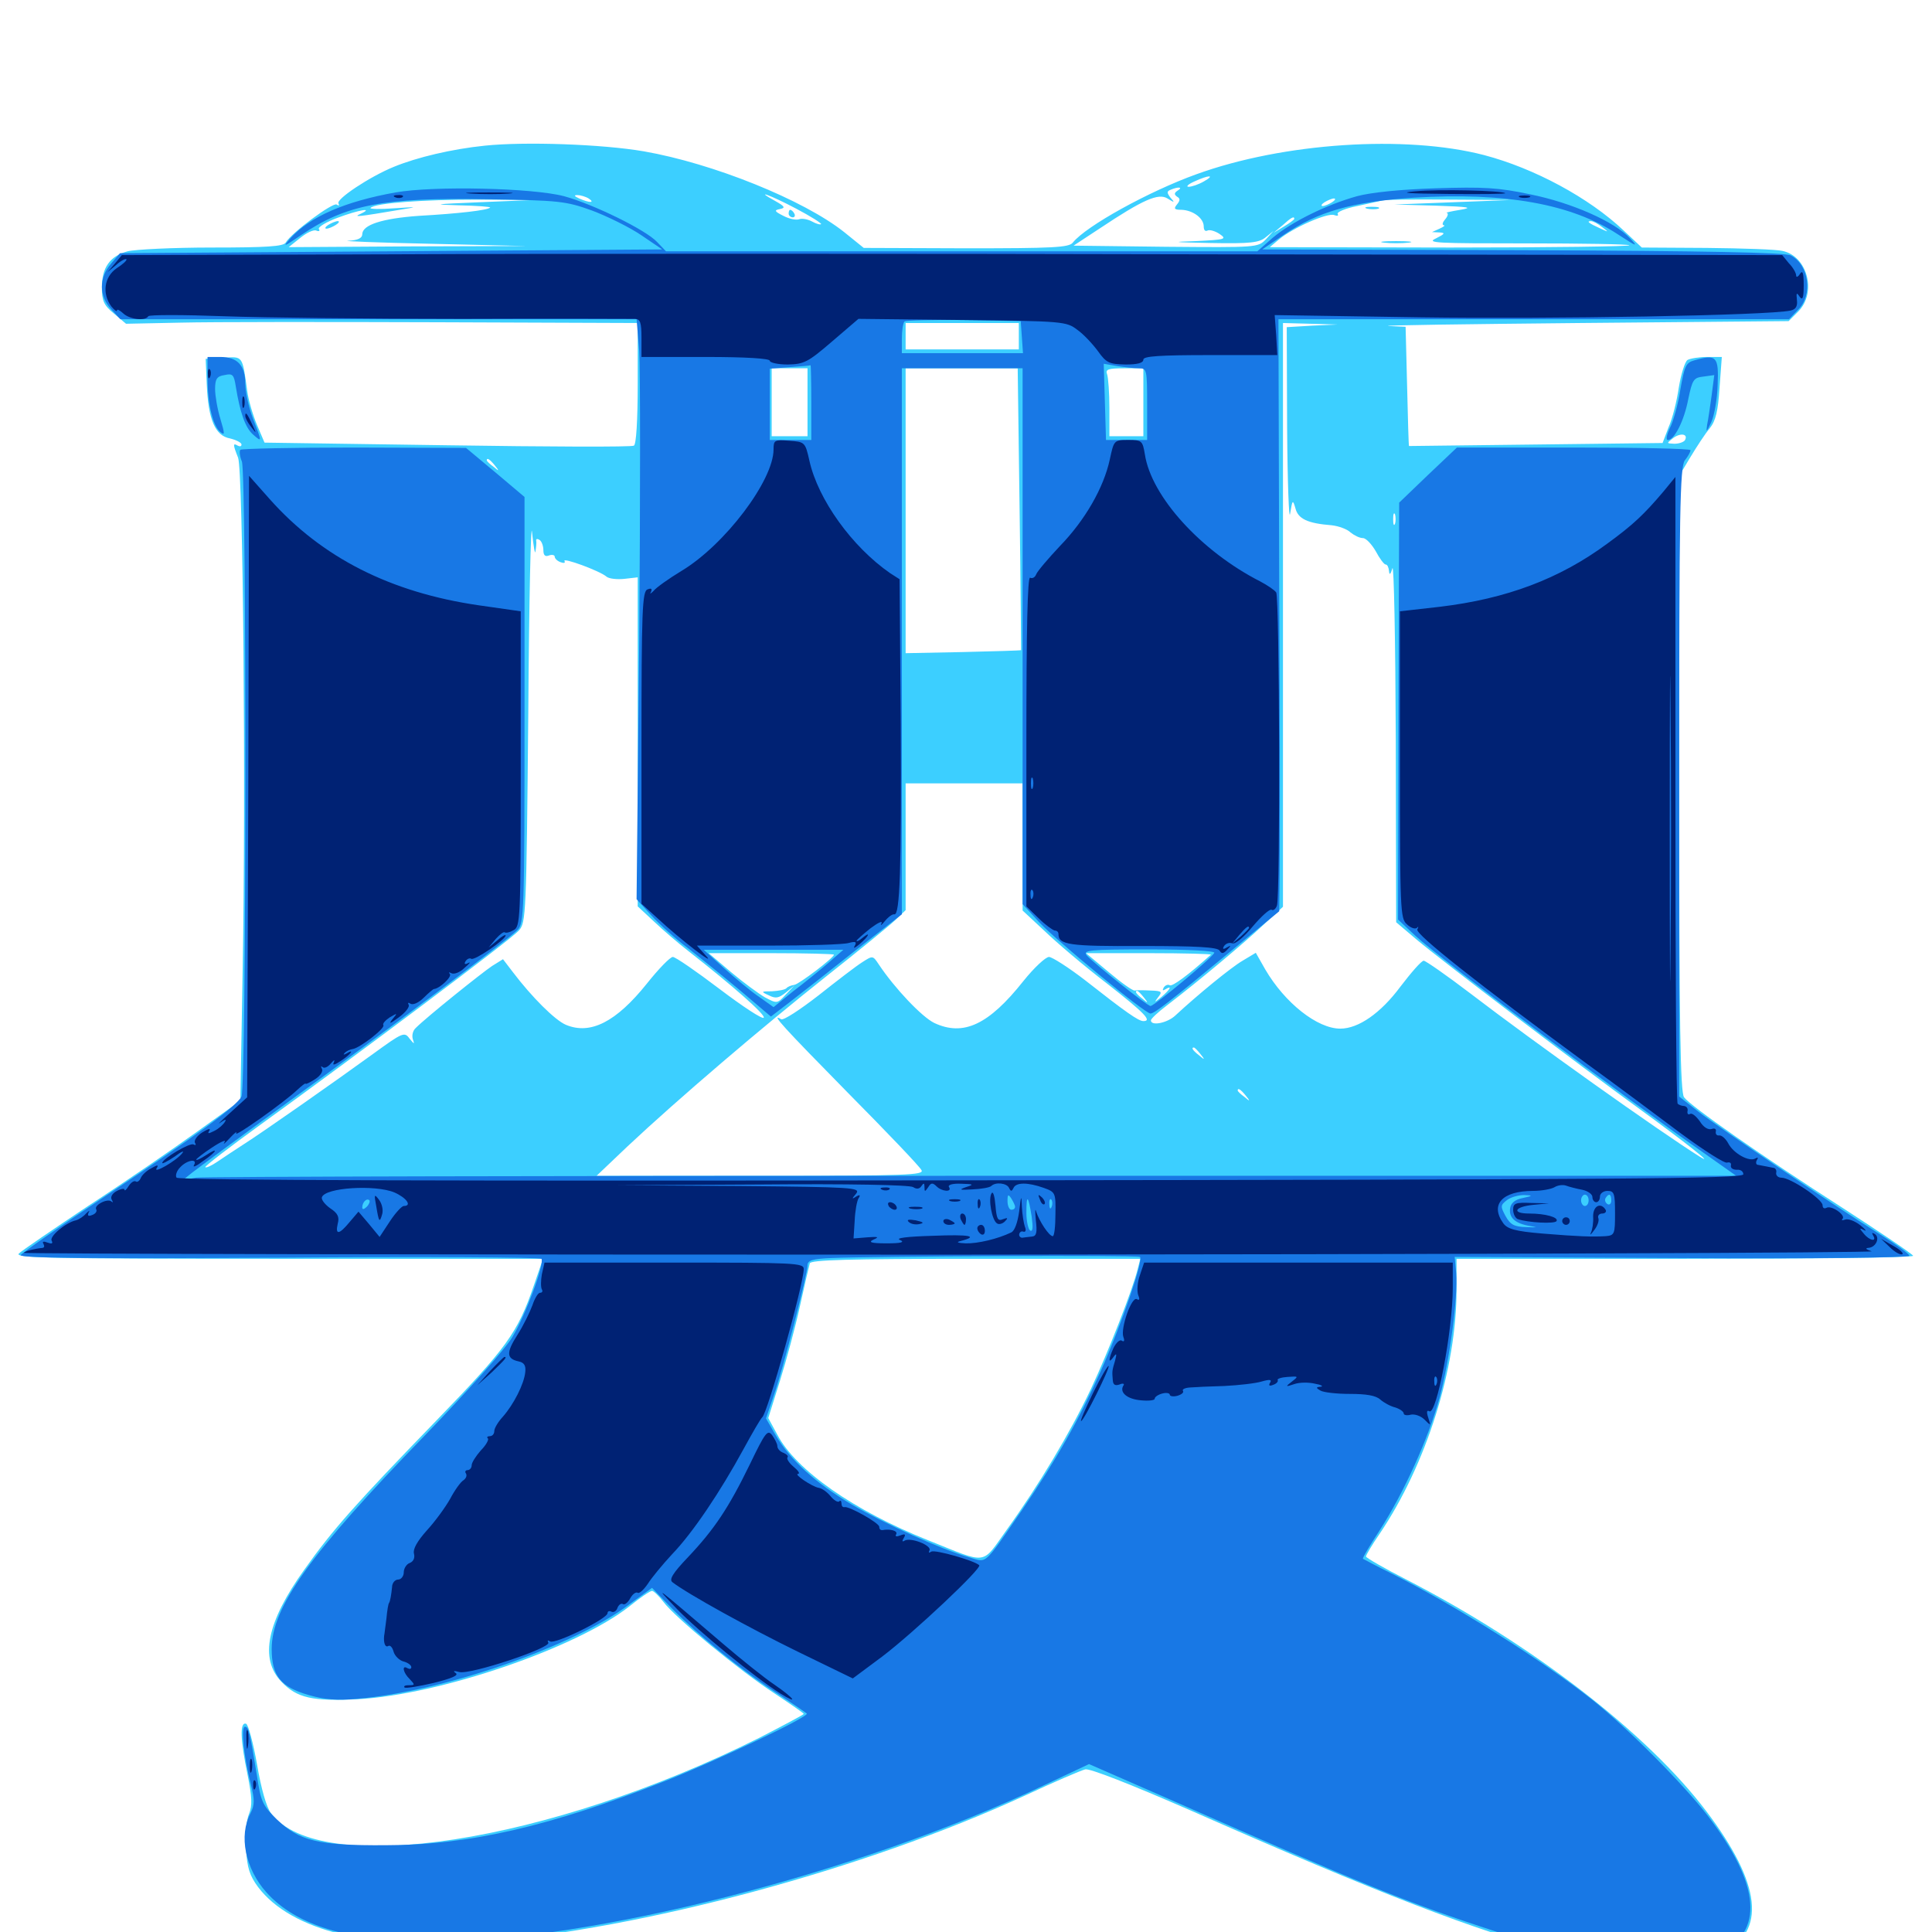 <svg xmlns="http://www.w3.org/2000/svg" viewBox="0 -1000 1000 1000">
	<path fill="#3ccfff" d="M250.977 -924.609C233.789 -922.852 215.82 -918.555 203.906 -913.672C191.406 -908.594 173.828 -896.875 175.195 -894.727C175.781 -893.555 175.391 -893.359 174.219 -894.141C172.266 -895.312 150.977 -879.688 147.852 -874.414C146.68 -872.461 138.086 -871.875 109.766 -871.875C89.648 -871.875 69.922 -870.898 66.016 -869.922C56.836 -867.383 52.734 -861.523 52.734 -851.172C52.734 -844.336 53.711 -841.992 58.984 -837.695L65.234 -832.422L93.75 -833.008C109.375 -833.398 168.945 -833.398 226.172 -833.203L330.078 -832.812V-801.758C330.078 -782.031 329.297 -770.117 328.125 -769.336C326.953 -768.555 283.398 -768.75 231.445 -769.531L136.914 -770.898L133.008 -780.078C130.859 -785.156 128.516 -793.164 127.93 -797.852C125.391 -816.211 125.781 -815.43 115.625 -814.844L106.445 -814.258L107.031 -800.781C107.812 -782.812 111.328 -774.414 119.141 -773.047C122.266 -772.266 125 -770.898 125 -769.922C125 -768.945 124.219 -768.75 123.047 -769.336C120.508 -770.898 120.508 -769.922 123.242 -763.086C125.781 -756.25 127.344 -591.992 125.586 -497.266L124.414 -430.273L101.758 -414.062C89.258 -405.078 64.258 -387.891 45.898 -375.977C27.734 -363.867 11.328 -352.734 9.766 -351.172C7.422 -348.828 25.977 -348.438 143.945 -348.438H281.055L276.367 -334.766C267.969 -310.156 262.305 -302.344 225.586 -264.453C184.375 -221.875 172.266 -208.398 157.617 -187.695C138.086 -160.547 134.18 -141.406 145.703 -129.492C153.711 -121.094 161.719 -119.336 185.352 -120.508C227.93 -122.852 298.438 -147.07 325.781 -168.555C331.25 -173.047 336.523 -176.562 337.5 -176.562C338.281 -176.562 341.016 -174.023 343.359 -170.898C349.219 -162.891 383.008 -135.156 400.977 -123.438C409.18 -117.969 416.016 -113.281 416.016 -112.891C416.016 -112.5 405.664 -107.031 393.164 -100.586C284.18 -46.094 165.43 -27.734 140.234 -61.523C137.891 -64.648 135.156 -74.219 133.008 -86.914C131.055 -97.852 128.516 -107.422 127.344 -107.812C124.023 -108.789 124.414 -99.414 128.125 -81.445C130.469 -69.727 130.664 -65.625 128.906 -61.133C127.539 -58.008 126.758 -50.195 127.344 -42.969C127.93 -33.008 129.297 -29.102 133.594 -23.242C150.781 -0.586 192.383 9.57 248.438 5.273C332.617 -1.367 447.461 -32.422 530.273 -70.508C545.312 -77.539 559.375 -83.594 561.719 -84.18C564.062 -84.766 584.961 -76.562 615.43 -63.281C713.672 -19.922 763.867 -0.586 805.664 10.156C824.219 15.039 830.859 15.82 854.492 15.82C879.297 15.82 882.617 15.43 891.211 11.133C914.453 -0.195 911.719 -24.805 883.203 -62.5C852.734 -102.734 793.164 -148.828 727.93 -182.422C716.406 -188.281 707.031 -193.75 707.031 -194.336C707.031 -195.117 710.156 -200.391 714.062 -206.055C738.281 -241.992 753.906 -291.602 753.906 -332.422V-348.438H872.07C937.109 -348.438 990.234 -349.023 990.234 -350C990.039 -350.781 973.633 -361.914 953.711 -374.805C912.305 -401.367 875.195 -427.344 871.68 -432.031C869.727 -434.375 869.141 -469.922 869.141 -594.336V-753.711L875 -763.477C878.32 -768.945 882.617 -775.586 884.961 -778.32C888.086 -782.227 889.258 -787.305 890.039 -799.414L891.211 -815.234H883.594C879.492 -815.234 874.805 -814.453 873.438 -813.672C872.07 -812.695 870.117 -806.445 868.945 -799.414C867.969 -792.578 865.625 -783.203 863.672 -778.906L860.547 -770.703L794.922 -769.922C758.984 -769.531 729.297 -769.141 729.297 -769.141C729.102 -769.336 728.711 -783.203 728.32 -800L727.539 -830.859L718.75 -831.25C713.867 -831.641 758.594 -832.227 817.773 -832.812L925.781 -833.789L930.859 -838.867C940.43 -848.633 935.547 -867.383 922.656 -870.117C919.531 -870.898 901.953 -871.484 883.398 -871.68L849.805 -871.875L840.43 -880.664C822.461 -897.656 794.141 -912.891 768.164 -919.727C727.539 -930.273 664.258 -926.172 619.141 -909.766C594.727 -900.977 562.109 -883.008 555.273 -874.414C553.32 -871.875 544.922 -871.484 500 -871.484L447.07 -871.68L436.914 -879.883C416.016 -896.484 369.141 -915.43 333.203 -921.68C311.523 -925.391 271.68 -926.758 250.977 -924.609ZM246.68 -919.336C247.852 -919.922 246.484 -920.312 243.164 -920.312C240.039 -920.312 238.867 -919.922 240.82 -919.336C242.578 -918.945 245.312 -918.945 246.68 -919.336ZM677.148 -919.531C677.93 -920.117 676.758 -920.703 674.609 -920.508C672.461 -920.508 671.875 -919.922 673.438 -919.336C674.805 -918.75 676.562 -918.945 677.148 -919.531ZM665.43 -917.578C666.211 -918.164 665.039 -918.75 662.891 -918.555C660.742 -918.555 660.156 -917.969 661.719 -917.383C663.086 -916.797 664.844 -916.992 665.43 -917.578ZM215.82 -912.891C218.359 -914.062 218.75 -914.648 216.797 -914.648C215.234 -914.648 212.5 -913.867 210.938 -912.891C207.422 -910.547 210.547 -910.547 215.82 -912.891ZM643.555 -912.891C646.094 -913.867 646.289 -914.648 644.531 -914.648C642.969 -914.648 639.844 -913.867 637.695 -912.891C635.156 -911.914 634.961 -911.133 636.719 -911.133C638.281 -911.133 641.406 -911.914 643.555 -912.891ZM623.047 -906.055C620.312 -904.492 616.797 -903.32 615.234 -903.32C613.672 -903.32 615.039 -904.688 618.164 -906.055C625.781 -909.57 629.297 -909.57 623.047 -906.055ZM253.516 -905.664C256.445 -906.055 253.516 -906.445 247.07 -906.445C240.625 -906.445 238.281 -906.055 241.797 -905.664C245.312 -905.273 250.586 -905.273 253.516 -905.664ZM757.422 -905.664C761.328 -906.055 757.617 -906.445 749.023 -906.445C740.43 -906.445 737.109 -906.055 741.797 -905.664C746.289 -905.273 753.32 -905.273 757.422 -905.664ZM225.195 -903.711C227.539 -904.102 225.195 -904.492 219.727 -904.492C214.453 -904.492 212.305 -904.102 215.43 -903.711C218.359 -903.32 222.656 -903.32 225.195 -903.711ZM275 -903.711C276.758 -904.297 275.195 -904.688 271.484 -904.688C267.773 -904.688 266.211 -904.297 268.164 -903.711C269.922 -903.32 273.047 -903.32 275 -903.711ZM726.172 -903.711C727.93 -904.297 726.367 -904.688 722.656 -904.688C718.945 -904.688 717.383 -904.297 719.336 -903.711C721.094 -903.32 724.219 -903.32 726.172 -903.711ZM778.906 -903.711C780.664 -904.297 778.711 -904.688 774.414 -904.492C770.117 -904.492 768.555 -904.102 771.094 -903.711C773.438 -903.32 776.953 -903.32 778.906 -903.711ZM196.875 -900.195C197.266 -900.391 195.117 -901.172 192.383 -901.562C189.648 -902.148 187.5 -901.758 187.5 -900.781C187.5 -899.805 186.719 -899.609 185.547 -900.195C184.57 -900.781 183.594 -900.586 183.594 -899.414C183.594 -897.656 194.531 -898.438 196.875 -900.195ZM205.664 -901.758C206.836 -902.344 205.859 -902.734 203.125 -902.734C200.391 -902.734 199.414 -902.344 200.781 -901.758C201.953 -901.367 204.297 -901.367 205.664 -901.758ZM285.742 -901.758C286.914 -902.344 285.938 -902.734 283.203 -902.734C280.469 -902.734 279.492 -902.344 280.859 -901.758C282.031 -901.367 284.375 -901.367 285.742 -901.758ZM609.57 -901.367C607.812 -900.195 607.617 -899.414 609.18 -898.242C610.938 -897.266 610.938 -896.289 609.18 -894.141C607.422 -891.992 607.812 -891.406 611.523 -891.406C617.383 -891.211 623.047 -887.109 623.047 -882.812C623.047 -880.859 623.828 -880.078 625 -880.664C625.977 -881.25 628.906 -880.469 631.25 -878.906C635.156 -876.172 634.375 -875.977 618.945 -875.195C605.469 -874.805 606.836 -874.609 626.758 -874.219C647.266 -873.828 651.758 -874.414 655.078 -877.148L659.18 -880.469L655.273 -876.172C651.172 -871.875 650.586 -871.875 603.516 -872.266L555.664 -872.852L569.336 -881.836C591.602 -896.68 599.609 -900.195 604.297 -897.266C608.008 -894.922 608.203 -895.117 605.859 -897.656C603.906 -900.195 603.906 -900.977 605.859 -901.758C609.961 -903.516 612.5 -903.125 609.57 -901.367ZM713.477 -901.758C714.648 -902.344 713.672 -902.734 710.938 -902.734C708.203 -902.734 707.227 -902.344 708.594 -901.758C709.766 -901.367 712.109 -901.367 713.477 -901.758ZM792.383 -901.953C793.164 -902.539 791.992 -903.125 789.844 -902.93C787.695 -902.93 787.109 -902.344 788.672 -901.758C790.039 -901.172 791.797 -901.367 792.383 -901.953ZM294.336 -900C295.117 -900.586 293.945 -901.172 291.797 -900.977C289.648 -900.977 289.062 -900.391 290.625 -899.805C291.992 -899.219 293.75 -899.414 294.336 -900ZM704.492 -900C705.273 -900.586 704.102 -901.172 701.953 -900.977C699.805 -900.977 699.219 -900.391 700.781 -899.805C702.148 -899.219 703.906 -899.414 704.492 -900ZM304.688 -897.266C308.203 -894.922 305.078 -894.922 299.805 -897.266C297.266 -898.438 296.875 -899.023 298.828 -899.023C300.391 -899.023 303.125 -898.242 304.688 -897.266ZM412.109 -891.992C419.531 -888.086 425.391 -884.375 425 -883.984C424.414 -883.594 422.461 -884.18 420.312 -885.352C418.164 -886.523 415.039 -887.109 413.672 -886.523C412.109 -885.938 408.398 -886.719 405.469 -888.281C400.781 -890.625 400.586 -891.211 403.711 -891.797C406.641 -892.383 406.25 -893.164 401.367 -895.898C389.648 -902.344 398.828 -899.023 412.109 -891.992ZM248.047 -895.312C225 -894.336 222.852 -894.141 237.109 -893.75C246.68 -893.555 254.102 -892.969 253.711 -892.578C252.539 -891.211 237.695 -889.453 216.797 -888.281C197.656 -886.914 187.5 -883.594 187.5 -878.711C187.5 -876.758 185.156 -875.586 180.273 -875.391C176.172 -875.195 195.312 -874.414 222.656 -873.828L272.461 -872.656L210.938 -872.461L149.414 -872.07L155.273 -876.758C158.594 -879.492 162.305 -881.25 163.672 -880.664C165.039 -880.078 165.82 -880.469 165.039 -881.445C164.453 -882.422 168.945 -885.156 174.805 -887.305C185.742 -891.406 193.945 -892.773 186.523 -889.258C182.617 -887.5 184.961 -887.695 208.008 -891.602C216.602 -892.969 216.016 -892.969 204.102 -892.188C196.68 -891.602 191.016 -891.797 191.797 -892.383C194.141 -894.922 219.141 -896.68 247.07 -896.68L276.367 -896.484ZM689.453 -895.312C687.891 -894.336 685.742 -893.359 684.57 -893.359C683.594 -893.359 683.984 -894.336 685.547 -895.312C687.109 -896.289 689.453 -897.266 690.43 -897.266C691.602 -897.266 691.016 -896.289 689.453 -895.312ZM751.953 -895.312L721.68 -894.141L743.164 -893.555C760.156 -892.969 762.891 -892.578 755.859 -891.406C750.977 -890.625 747.852 -889.844 748.828 -889.844C749.805 -889.648 749.414 -888.086 748.047 -886.523C746.68 -884.961 746.289 -883.594 747.266 -883.398C748.242 -883.398 747.266 -882.617 745.117 -881.641L741.211 -879.883L745.117 -879.688C748.242 -879.492 747.852 -878.906 743.164 -876.562C738.086 -874.219 743.555 -874.023 789.844 -874.023C818.555 -874.023 842.773 -873.633 843.359 -873.047C843.945 -872.461 802.344 -871.875 750.781 -871.875L657.227 -872.07L662.109 -876.172C669.141 -882.031 687.109 -890.039 690.625 -888.672C692.188 -888.086 692.969 -888.281 692.383 -889.258C691.797 -890.234 696.484 -892.188 702.539 -893.359C708.789 -894.727 714.844 -896.094 715.82 -896.289C716.992 -896.68 732.227 -896.875 750 -896.68L782.227 -896.484ZM287.695 -893.945C288.867 -894.531 287.5 -894.922 284.18 -894.922C281.055 -894.922 279.883 -894.531 281.836 -893.945C283.594 -893.555 286.328 -893.555 287.695 -893.945ZM793.555 -893.945C794.727 -894.531 793.359 -894.922 790.039 -894.922C786.914 -894.922 785.742 -894.531 787.695 -893.945C789.453 -893.555 792.188 -893.555 793.555 -893.945ZM298.242 -892.188C299.023 -892.773 297.852 -893.359 295.703 -893.164C293.555 -893.164 292.969 -892.578 294.531 -891.992C295.898 -891.406 297.656 -891.602 298.242 -892.188ZM681.641 -892.578C681.641 -894.141 677.93 -893.359 676.758 -891.406C676.172 -890.234 676.953 -890.039 678.516 -890.625C680.273 -891.211 681.641 -892.188 681.641 -892.578ZM669.922 -886.719C669.922 -886.328 667.578 -884.57 664.648 -882.812L659.18 -879.492L663.867 -883.398C668.359 -887.5 669.922 -888.281 669.922 -886.719ZM829.297 -882.422C832.812 -879.688 832.812 -879.688 828.125 -881.836C822.07 -884.57 821.094 -885.547 823.438 -885.547C824.609 -885.547 827.148 -884.18 829.297 -882.422ZM341.797 -881.445C340.234 -880.664 337.109 -880.859 334.961 -882.031C332.812 -883.203 334.18 -881.25 337.891 -878.125L344.727 -872.07L387.695 -872.461L430.664 -872.656L391.602 -873.828C370.117 -874.414 359.57 -875.195 367.969 -875.391C376.562 -875.586 382.812 -876.367 382.227 -877.148C379.883 -879.297 344.922 -883.203 341.797 -881.445ZM527.344 -825.977V-819.141H498.047H468.75V-825.977V-832.812H498.047H527.344ZM679.297 -831.445L666.016 -830.664L666.211 -778.516C666.406 -749.805 667.188 -729.883 667.773 -734.18C668.945 -741.406 669.141 -741.602 670.508 -736.914C671.875 -731.445 676.758 -729.102 689.258 -728.125C692.773 -727.734 697.266 -726.172 699.023 -724.414C700.977 -722.852 703.711 -721.484 705.469 -721.484C707.031 -721.484 709.961 -718.359 712.109 -714.648C714.062 -710.938 716.406 -707.812 717.188 -707.812C718.164 -707.812 718.75 -706.25 718.945 -704.492C719.141 -702.148 719.727 -702.539 720.703 -705.859C721.484 -708.594 722.266 -668.359 722.461 -616.602L722.656 -522.656L733.008 -513.867C745.703 -503.125 817.383 -448.633 848.633 -425.977C870.703 -409.961 888.867 -395.703 879.688 -401.367C858.008 -415.039 794.531 -460.156 761.133 -485.742C748.828 -495.117 737.891 -502.734 736.914 -502.734C735.742 -502.734 730.469 -496.68 724.805 -489.258C714.648 -475.586 703.125 -467.578 693.75 -467.578C681.836 -467.578 665.039 -480.859 654.883 -498.242L650 -506.836L643.164 -502.734C637.109 -499.219 619.531 -484.766 608.398 -474.414C604.297 -470.508 595.703 -468.75 595.703 -471.875C595.703 -472.656 599.414 -476.172 604.102 -479.688C620.898 -492.578 643.75 -511.719 653.711 -521.094L664.062 -530.664V-681.641V-832.812L678.32 -832.422L692.383 -832.031ZM417.969 -791.797V-774.219H408.789H399.414V-791.797V-809.375H408.789H417.969ZM527.734 -736.719C528.32 -696.68 528.516 -663.672 528.516 -663.477C528.32 -663.281 514.844 -662.891 498.438 -662.5L468.75 -661.914V-735.742V-809.375H497.852H526.758ZM591.797 -791.797V-774.219H583.008H574.219V-788.672C574.219 -796.68 573.633 -804.492 573.047 -806.25C572.07 -808.789 573.438 -809.375 581.836 -809.375H591.797ZM872.07 -772.07C871.289 -771.094 868.945 -770.312 866.602 -770.312C862.5 -770.508 862.5 -770.508 866.016 -773.242C869.922 -776.172 874.023 -775.391 872.07 -772.07ZM256.055 -759.18C258.594 -756.055 258.398 -755.859 255.469 -758.398C253.516 -759.766 251.953 -761.328 251.953 -761.719C251.953 -763.281 253.516 -762.305 256.055 -759.18ZM277.148 -714.648C277.539 -716.797 277.734 -719.336 277.539 -720.117C277.344 -721.094 278.125 -721.289 279.297 -720.508C280.273 -719.922 281.25 -717.578 281.25 -715.234C281.25 -712.5 282.227 -711.719 284.18 -712.5C285.742 -713.086 287.109 -712.695 287.109 -711.914C287.109 -710.938 288.477 -709.57 290.234 -708.984C291.797 -708.398 292.773 -708.594 292.188 -709.57C290.82 -711.719 310.547 -704.492 313.867 -701.562C315.234 -700.391 319.531 -700 323.242 -700.391L330.078 -701.172V-616.016V-530.859L338.477 -523.047C342.969 -518.75 351.172 -511.719 356.445 -507.617C378.906 -490.039 396.289 -474.805 395.312 -473.242C394.727 -472.266 384.57 -478.906 372.461 -488.086C360.352 -497.266 349.609 -504.688 348.242 -504.688C346.875 -504.688 340.82 -498.438 334.766 -490.82C318.945 -471.094 305.664 -464.258 292.969 -469.531C287.305 -471.875 275.195 -483.984 265.43 -496.875L260.352 -503.516L254.688 -500C249.414 -496.484 220.898 -473.633 215.234 -467.969C213.672 -466.602 213.086 -464.062 213.672 -462.109C214.648 -459.375 214.453 -459.375 211.914 -462.5C209.375 -466.016 208.398 -465.625 193.359 -454.688C173.438 -440.234 136.133 -414.062 125.977 -407.617C121.68 -404.883 115.625 -400.781 112.695 -398.828C109.57 -396.68 106.641 -395.312 106.25 -395.898C105.859 -396.289 118.75 -406.25 134.961 -417.969C184.18 -453.516 264.453 -513.672 268.555 -518.359C272.266 -522.461 272.461 -526.172 273.438 -630.469C273.828 -689.648 274.805 -732.031 275.391 -724.414C276.172 -716.992 276.953 -712.5 277.148 -714.648ZM722.07 -728.906C721.484 -727.539 721.094 -728.516 721.094 -731.25C721.094 -733.984 721.484 -734.961 722.07 -733.789C722.461 -732.422 722.461 -730.078 722.07 -728.906ZM529.297 -561.719V-528.711L540.625 -518.164C546.68 -512.305 561.133 -500 572.852 -491.016C592.578 -475.586 596.484 -471.484 591.797 -471.484C589.258 -471.484 582.617 -476.172 561.719 -492.578C553.125 -499.219 544.531 -504.688 542.969 -504.688C541.211 -504.688 535.156 -499.023 529.688 -492.188C511.719 -469.531 498.633 -463.477 483.594 -470.508C477.148 -473.633 463.086 -488.477 454.883 -500.781C451.758 -505.469 451.758 -505.469 446.289 -501.953C443.164 -500 433.008 -492.188 423.633 -484.766C414.062 -477.344 405.469 -471.68 404.297 -472.461C398.438 -475.977 405.664 -468.164 438.867 -434.375C458.984 -414.062 476.172 -396.094 476.953 -394.336C478.516 -391.797 469.531 -391.406 393.75 -391.406H308.789L324.805 -406.641C350.586 -430.859 394.727 -468.555 427.539 -494.531C444.336 -507.812 460.352 -520.898 463.477 -523.828L468.75 -528.906V-561.719V-594.531H499.023H529.297ZM431.641 -505.859C431.641 -504.297 413.672 -490.625 411.133 -490.234C409.57 -490.039 407.617 -489.258 407.031 -488.477C406.25 -487.695 402.93 -487.109 399.609 -486.914C393.75 -486.914 393.75 -486.719 398.047 -484.766C401.562 -483.008 403.125 -483.398 406.836 -486.328L411.133 -489.844L406.641 -485.156C402.344 -480.469 402.148 -480.469 395.898 -483.789C392.578 -485.742 384.57 -491.602 378.32 -496.875L366.797 -506.641H399.219C416.992 -506.641 431.641 -506.25 431.641 -505.859ZM626.758 -505.859C615.039 -495.312 606.836 -489.258 605.469 -490.039C604.492 -490.625 603.125 -490.039 602.344 -488.867C601.562 -487.305 601.758 -487.109 603.125 -487.891C607.031 -490.234 605.664 -487.891 601.172 -483.984C597.461 -481.055 597.266 -480.859 599.414 -483.789C601.758 -486.719 601.367 -487.109 595.508 -487.305C591.797 -487.5 588.086 -487.5 587.305 -487.305C586.328 -487.109 580.273 -491.406 573.828 -496.875L562.109 -506.641H594.922C612.891 -506.641 627.148 -506.25 626.758 -505.859ZM591.992 -483.789C594.531 -480.664 594.336 -480.469 591.406 -483.008C588.086 -485.547 587.109 -487.109 588.672 -487.109C589.062 -487.109 590.625 -485.547 591.992 -483.789ZM621.289 -454.492C623.828 -451.367 623.633 -451.172 620.703 -453.711C617.383 -456.25 616.406 -457.812 617.969 -457.812C618.359 -457.812 619.922 -456.25 621.289 -454.492ZM644.727 -433.008C647.266 -429.883 647.07 -429.688 644.141 -432.227C642.188 -433.594 640.625 -435.156 640.625 -435.547C640.625 -437.109 642.188 -436.133 644.727 -433.008ZM107.422 -393.359C103.711 -395.703 102.148 -395.703 100.586 -393.359C99.805 -392.188 101.758 -391.406 104.883 -391.406C109.18 -391.406 109.766 -391.797 107.422 -393.359ZM291.211 -391.797L305.664 -392.383L289.648 -393.359C280.859 -393.945 274.414 -393.555 275.195 -392.773C275.977 -391.992 283.203 -391.406 291.211 -391.797ZM500.586 -391.992C503.906 -392.383 501.172 -392.773 494.141 -392.773C487.109 -392.773 484.375 -392.383 487.891 -391.992C491.211 -391.602 497.07 -391.602 500.586 -391.992ZM704.688 -391.992C708.594 -392.383 705.273 -392.773 697.266 -392.773C689.258 -392.773 685.938 -392.383 690.039 -391.992C693.945 -391.602 700.586 -391.602 704.688 -391.992ZM588.867 -343.164C586.328 -332.617 573.633 -300.195 564.648 -281.055C553.906 -258.398 537.695 -231.25 521.094 -208.203C507.812 -189.648 511.719 -190.234 480.469 -202.734C442.188 -217.969 411.914 -239.062 402.344 -257.422L397.656 -266.016L403.711 -285.352C407.031 -295.898 411.719 -313.281 414.062 -324.023C416.406 -334.766 418.75 -344.727 419.141 -346.094C419.727 -347.852 438.477 -348.438 505.078 -348.438H590.234ZM408.203 -889.453C408.203 -888.477 409.18 -887.5 410.352 -887.5C411.328 -887.5 411.719 -888.477 411.133 -889.453C410.547 -890.625 409.57 -891.406 408.984 -891.406C408.594 -891.406 408.203 -890.625 408.203 -889.453ZM169.922 -883.594C168.359 -882.617 167.969 -881.641 168.945 -881.641C170.117 -881.641 172.266 -882.617 173.828 -883.594C175.391 -884.57 175.977 -885.547 174.805 -885.547C173.828 -885.547 171.484 -884.57 169.922 -883.594ZM707.617 -891.992C705.664 -892.578 706.836 -892.969 709.961 -892.969C713.281 -892.969 714.648 -892.578 713.477 -891.992C712.109 -891.602 709.375 -891.602 707.617 -891.992ZM716.406 -874.414C712.891 -874.805 715.625 -875.195 722.656 -875.195C729.688 -875.195 732.422 -874.805 729.102 -874.414C725.586 -874.023 719.727 -874.023 716.406 -874.414Z"/>
	<path fill="#1878e5" d="M204.688 -900.391C178.516 -895.703 160.547 -887.891 150.391 -876.758C146.094 -871.875 146.68 -872.07 155.859 -878.32C179.102 -894.141 198.633 -897.852 252.344 -896.875C289.453 -896.289 292.969 -895.898 306.445 -891.016C314.258 -888.086 325.781 -882.422 331.836 -878.32L342.773 -870.898L202.539 -869.922L62.109 -868.945L57.422 -863.477C51.172 -856.25 51.172 -846.68 57.617 -839.844L62.305 -834.766H195.898H329.492L330.859 -818.359C331.445 -809.18 331.445 -741.602 330.859 -668.164L329.492 -534.57L337.109 -526.172C341.211 -521.68 349.805 -513.867 356.445 -508.984C362.891 -503.906 375.195 -493.945 383.594 -486.914L399.023 -473.828L408.203 -480.859C413.281 -484.766 428.516 -496.68 441.992 -507.422L466.797 -526.758V-562.109V-703.516V-809.375H498.047H529.297V-670.703V-532.031L537.695 -522.852C546.094 -513.672 592.578 -475.391 595.508 -475.391C597.461 -475.391 605.078 -481.25 636.523 -507.227L662.109 -528.32L662.305 -544.336C662.5 -553.125 662.5 -622.07 662.109 -697.656L661.719 -834.766H793.75H925.977L930.664 -839.648C938.477 -847.266 936.328 -862.891 926.953 -867.773C924.023 -869.336 883.008 -870.117 788.086 -870.508L653.32 -870.898L664.258 -878.32C682.422 -890.625 699.805 -895.508 731.445 -897.656C779.102 -900.586 813.477 -894.531 837.695 -878.516C847.266 -872.266 848.047 -872.07 843.75 -876.562C835.938 -885.156 813.477 -895.117 791.992 -899.414C775.586 -902.93 767.773 -903.32 743.164 -902.539C724.609 -901.953 709.57 -900.391 702.344 -898.438C686.328 -893.945 668.555 -885.156 658.789 -876.953L650.781 -869.922H497.656H344.727L340.039 -874.805C334.18 -881.055 307.031 -894.336 291.992 -898.438C275.781 -902.734 224.609 -903.906 204.688 -900.391ZM528.906 -825.586L529.492 -817.188H498.242H466.797V-824.609C466.797 -828.711 467.383 -832.812 468.164 -833.594C468.945 -834.18 482.812 -834.57 498.828 -834.375L528.32 -833.789ZM419.922 -791.797V-772.266H409.18H398.438V-790.625V-809.18L408.789 -809.961C414.258 -810.352 419.141 -810.742 419.531 -810.938C419.727 -811.133 419.922 -802.539 419.922 -791.797ZM589.453 -809.375C593.555 -809.375 593.75 -808.789 593.75 -790.82V-772.266H583.203H572.461L571.875 -791.992L571.289 -811.719L578.125 -810.547C581.836 -809.961 586.914 -809.375 589.453 -809.375ZM428.711 -501.562C424.414 -497.852 416.211 -491.211 410.547 -486.914L400.391 -478.711L392.969 -483.984C388.867 -486.719 380.664 -493.555 374.805 -498.828L364.258 -508.398H400.391H436.523ZM628.516 -506.836C627.734 -504.492 597.461 -479.297 595.508 -479.297C593.75 -479.297 566.211 -501.367 562.5 -505.469C560.352 -508.203 563.672 -508.594 594.727 -508.594C614.844 -508.594 628.906 -507.812 628.516 -506.836ZM107.422 -804.102C107.422 -791.016 110.156 -779.492 114.062 -776.367C116.406 -774.414 116.406 -775.391 114.062 -783.203C112.5 -788.281 111.328 -795.312 111.328 -798.633C111.328 -803.906 112.305 -805.273 116.211 -805.859C120.508 -806.836 121.094 -806.055 122.07 -799.805C124.219 -786.523 126.953 -778.711 130.859 -775.195C135.742 -770.898 135.742 -770.898 130.859 -783.594C128.711 -789.258 126.953 -797.266 126.953 -801.367C126.953 -810.938 122.852 -815.234 114.062 -815.234H107.422ZM876.953 -813.477C872.656 -812.305 871.875 -810.547 869.727 -798.242C868.555 -790.625 866.016 -781.641 864.258 -778.32C862.695 -775 862.109 -772.266 863.281 -772.266C866.602 -772.266 871.68 -782.031 873.828 -793.359C875.977 -803.516 876.562 -804.492 881.641 -805.078L887.305 -805.859L885.938 -795.312C885.156 -789.648 884.18 -782.812 883.594 -780.078C883.008 -775.977 883.203 -776.172 885.742 -781.445C887.305 -784.766 888.867 -793.555 889.062 -800.977C889.648 -815.43 888.477 -816.797 876.953 -813.477ZM124.414 -767.188C123.828 -766.602 124.023 -763.867 125.195 -761.133C127.734 -754.297 127.539 -437.109 125 -432.422C122.266 -427.344 102.93 -413.086 53.32 -380.078C30.664 -365.039 11.523 -351.562 10.742 -350.391C9.766 -348.828 46.68 -348.438 144.336 -349.023C218.555 -349.609 279.688 -349.219 280.273 -348.438C281.836 -345.703 272.07 -319.336 265.234 -308.008C261.719 -301.953 241.602 -279.492 219.727 -256.836C160.352 -195.703 140.625 -168.164 140.625 -146.484C140.625 -132.617 145.312 -126.758 159.766 -122.656C167.773 -120.312 174.609 -119.727 184.961 -120.703C229.102 -124.414 296.484 -147.656 325.391 -169.336L337.5 -178.125L347.852 -167.383C361.523 -153.516 383.789 -135.352 402.344 -123.438C410.352 -118.164 417.188 -113.477 417.578 -113.086C419.141 -111.523 371.289 -88.867 344.727 -78.32C284.961 -54.688 242.773 -44.922 199.219 -44.922C164.648 -44.727 155.078 -47.07 143.359 -58.203C135.938 -65.43 134.961 -67.578 133.008 -80.859C129.297 -103.516 128.711 -106.25 126.758 -106.25C124.609 -106.25 126.172 -90.625 129.883 -76.172C131.836 -68.359 131.836 -65.82 129.688 -61.523C123.438 -49.805 126.953 -32.812 137.891 -20.508C153.32 -3.32 180.469 4.883 222.656 5.078C304.688 5.273 443.75 -30.078 540.43 -75.977L563.672 -86.914L605.664 -68.555C704.297 -25 729.688 -14.648 774.414 -0.195C812.109 12.109 830.664 15.625 857.422 15.82C876.562 15.82 881.25 15.234 889.062 11.523C913.281 0.391 911.523 -24.219 883.789 -60.352C871.484 -76.367 842.383 -105.664 824.219 -120.117C798.828 -140.234 753.516 -168.945 719.922 -185.742C712.305 -189.453 705.859 -192.969 705.469 -193.164C705.078 -193.555 708.984 -200 714.062 -207.812C726.758 -227.539 739.453 -255.664 745.117 -276.562C750.391 -296.289 754.688 -328.516 753.711 -341.016L752.93 -349.414L870.703 -348.828C937.695 -348.438 988.281 -349.023 988.281 -350C988.281 -350.977 981.445 -355.859 973.047 -361.133C947.852 -376.953 889.648 -416.406 879.102 -424.609L869.141 -432.422V-595.117C869.141 -735.156 869.531 -758.398 872.07 -761.719C873.633 -763.672 875 -766.016 875 -766.992C875 -767.773 847.852 -768.359 814.453 -768.359H754.102L739.062 -754.102L724.219 -739.844L723.828 -631.836L723.633 -524.023L732.422 -515.82C745.312 -503.711 841.211 -431.641 883.984 -401.758L898.633 -391.406H503.32C285.742 -391.406 104.883 -391.016 101.367 -390.43L94.727 -389.258L99.609 -393.164C102.344 -395.312 124.219 -411.523 148.438 -429.102C200.781 -466.992 262.5 -513.281 267.773 -518.555C271.289 -522.07 271.484 -526.562 271.484 -632.617V-742.773L256.445 -755.469L241.211 -768.164L183.398 -768.359C151.562 -768.359 125.195 -767.773 124.414 -767.188ZM479.297 -379.883C478.32 -381.641 470.703 -382.422 470.703 -380.859C470.703 -380.469 472.852 -379.688 475.586 -379.297C478.125 -378.711 479.883 -379.102 479.297 -379.883ZM490.234 -380.859C490.234 -381.25 489.453 -381.641 488.281 -381.641C487.305 -381.641 486.328 -380.664 486.328 -379.492C486.328 -378.516 487.305 -378.125 488.281 -378.711C489.453 -379.297 490.234 -380.273 490.234 -380.859ZM525.391 -375.391C525.391 -374.414 524.609 -373.828 523.438 -373.828C522.461 -373.828 521.484 -375.781 521.484 -378.32C521.484 -381.836 521.875 -382.031 523.438 -379.688C524.414 -378.125 525.391 -376.172 525.391 -375.391ZM788.086 -379.883C784.18 -379.102 782.031 -377.344 781.641 -374.609C780.859 -369.727 784.375 -366.602 791.992 -365.43C796.289 -364.648 795.898 -364.648 790.039 -364.844C783.789 -365.039 781.836 -366.016 779.297 -370.508C776.562 -375.586 776.562 -376.172 780.078 -378.906C782.227 -380.469 786.133 -381.445 788.867 -381.445C793.555 -381.25 793.555 -381.055 788.086 -379.883ZM822.266 -378.711C822.266 -377.148 821.484 -375.781 820.312 -375.781C819.336 -375.781 818.359 -377.148 818.359 -378.711C818.359 -380.273 819.336 -381.641 820.312 -381.641C821.484 -381.641 822.266 -380.273 822.266 -378.711ZM833.984 -378.516C833.984 -376.953 833.008 -376.172 832.031 -376.758C830.859 -377.539 830.469 -378.906 831.055 -379.883C832.812 -382.617 833.984 -382.031 833.984 -378.516ZM189.844 -375.391C188.477 -374.023 187.5 -373.828 187.5 -375C187.5 -377.734 189.844 -380.078 191.211 -378.711C191.602 -378.125 191.016 -376.562 189.844 -375.391ZM451.758 -378.32C452.93 -378.906 451.953 -379.297 449.219 -379.297C446.484 -379.297 445.508 -378.906 446.875 -378.32C448.047 -377.93 450.391 -377.93 451.758 -378.32ZM533.984 -370.312C534.766 -364.648 534.57 -362.305 533.203 -363.086C532.227 -363.672 531.25 -367.969 531.25 -372.266C531.25 -382.227 532.227 -381.445 533.984 -370.312ZM544.336 -375.391C543.75 -373.828 543.164 -374.414 543.164 -376.562C542.969 -378.711 543.555 -379.883 544.141 -379.102C544.727 -378.516 544.922 -376.758 544.336 -375.391ZM503.906 -370.117C503.906 -375 503.125 -375.781 498.633 -375.586C493.75 -375.195 493.75 -375.195 497.656 -374.414C500.977 -373.828 501.953 -372.461 501.562 -369.336C501.172 -366.211 499.219 -364.648 494.141 -363.867C488.477 -362.891 488.086 -362.5 492.578 -362.305C500.977 -361.914 503.906 -364.062 503.906 -370.117ZM515.039 -365.82C513.281 -367.188 511.523 -370.117 511.133 -372.461C510.352 -376.172 510.352 -375.977 509.961 -371.68C509.766 -365.039 514.062 -361.328 520.508 -362.891C523.828 -363.672 525.391 -365.43 525.391 -368.164C525.391 -372.266 525.391 -372.266 521.68 -367.773C518.555 -363.867 517.578 -363.672 515.039 -365.82ZM806.641 -373.828C806.641 -375 805.859 -375.781 804.688 -375.781C803.711 -375.781 802.734 -375 802.734 -373.828C802.734 -372.852 803.711 -371.875 804.688 -371.875C805.859 -371.875 806.641 -372.852 806.641 -373.828ZM457.031 -371.875C457.031 -373.047 456.836 -373.828 456.641 -373.633C456.25 -373.438 453.906 -372.852 451.367 -372.07C448.633 -371.289 446.094 -369.531 445.703 -367.969C444.922 -365.625 445.312 -365.43 447.461 -367.578C448.828 -368.75 451.562 -369.922 453.516 -369.922C455.469 -369.922 457.031 -370.898 457.031 -371.875ZM544.922 -364.258C544.922 -365.82 543.555 -368.75 541.992 -370.703C539.844 -373.438 539.062 -373.828 539.062 -371.68C539.062 -370.117 540.43 -367.188 541.992 -365.234C544.141 -362.5 544.922 -362.109 544.922 -364.258ZM466.211 -367.578C466.797 -368.945 466.602 -370.703 466.016 -371.289C465.43 -372.07 464.844 -370.898 465.039 -368.75C465.039 -366.602 465.625 -366.016 466.211 -367.578ZM833.984 -367.969C833.984 -370.117 833.203 -371.875 832.227 -371.875C831.055 -371.875 830.469 -370.117 830.664 -367.969C830.859 -365.82 831.641 -364.062 832.422 -364.062C833.203 -364.062 833.984 -365.82 833.984 -367.969ZM481.836 -366.406C482.227 -370.703 481.25 -370.898 479.883 -367.188C479.297 -365.625 476.367 -363.867 473.242 -363.477C468.945 -362.695 469.141 -362.695 474.805 -362.695C479.883 -362.891 481.641 -363.672 481.836 -366.406ZM822.266 -367.188C822.266 -368.75 821.484 -369.922 820.312 -369.922C819.336 -369.922 818.359 -368.164 818.359 -365.82C818.359 -363.672 819.336 -362.5 820.312 -363.086C821.484 -363.672 822.266 -365.625 822.266 -367.188ZM809.18 -364.648C810.352 -365.234 808.984 -365.625 805.664 -365.625C802.539 -365.625 801.367 -365.234 803.32 -364.648C805.078 -364.258 807.812 -364.258 809.18 -364.648ZM454.492 -362.891C455.273 -363.477 454.102 -364.062 451.953 -363.867C449.805 -363.867 449.219 -363.281 450.781 -362.695C452.148 -362.109 453.906 -362.305 454.492 -362.891ZM590.039 -349.414C591.992 -348.047 580.664 -314.844 569.531 -289.844C558.398 -265.039 546.68 -244.336 529.102 -218.555C508.594 -188.867 511.133 -191.211 501.562 -193.945C486.719 -198.242 457.812 -211.328 440.82 -221.289C422.07 -232.422 409.18 -244.141 401.562 -257.031L396.484 -265.82L400.391 -277.344C405.078 -290.43 417.969 -340.625 417.969 -345.117C417.969 -347.656 420.703 -348.438 430.273 -348.828C452.148 -349.805 588.477 -350.391 590.039 -349.414Z"/>
	<path fill="#002274" d="M732.422 -900.977C744.727 -902.148 777.539 -901.367 779.102 -900C779.492 -899.609 766.406 -899.414 749.805 -899.609C728.711 -899.805 723.438 -900.195 732.422 -900.977ZM243.75 -899.805C238.086 -900.195 242.188 -900.391 252.93 -900.391C263.672 -900.391 268.359 -900.195 263.281 -899.805C258.203 -899.414 249.414 -899.414 243.75 -899.805ZM204.688 -897.852C203.125 -898.438 203.711 -899.023 205.859 -899.023C208.008 -899.219 209.18 -898.633 208.398 -898.047C207.812 -897.461 206.055 -897.266 204.688 -897.852ZM786.719 -897.852C785.352 -898.438 786.328 -898.828 789.062 -898.828C791.797 -898.828 792.773 -898.438 791.602 -897.852C790.234 -897.461 787.891 -897.461 786.719 -897.852ZM200.977 -868.359L63.086 -867.969L59.375 -863.477L55.664 -859.18L60.156 -862.891C62.5 -865.039 64.844 -866.211 65.43 -865.82C65.82 -865.234 63.672 -863.281 60.352 -861.133C53.906 -856.641 52.734 -848.047 57.617 -841.406C59.18 -839.453 60.547 -838.477 60.547 -839.258C60.547 -840.234 61.914 -839.453 63.672 -837.891C66.797 -834.766 75.195 -833.594 76.758 -836.328C77.344 -837.109 94.727 -837.109 115.625 -836.328C136.328 -835.547 191.992 -834.961 239.258 -834.961C286.523 -835.156 326.758 -834.961 328.711 -834.961C331.445 -834.766 332.031 -833.008 332.031 -825V-815.234H365.234C386.133 -815.234 398.438 -814.453 398.438 -813.281C398.438 -812.305 402.539 -811.328 407.812 -811.328C416.211 -811.523 418.164 -812.5 430.664 -823.242L444.336 -834.961L498.047 -834.375C550.586 -833.789 551.953 -833.594 557.617 -829.297C560.938 -826.953 565.625 -821.875 568.359 -818.164C572.656 -812.109 574.219 -811.523 582.617 -811.328C588.672 -811.328 591.797 -812.109 591.797 -813.867C591.797 -815.625 600 -816.211 626.367 -816.211H661.133L660.547 -826.562L659.766 -836.914L735.742 -835.742C801.953 -834.766 915.43 -836.719 926.758 -839.258C929.492 -839.844 930.469 -841.406 930.078 -844.727C929.688 -848.438 929.883 -848.828 931.445 -846.484C933.008 -844.336 933.594 -845.703 933.594 -852.344C933.594 -858.789 933.008 -860.352 931.641 -858.203C930.664 -856.641 929.688 -856.25 929.688 -857.422C929.688 -858.594 928.125 -861.523 925.977 -863.672L922.461 -867.969L630.664 -868.359C470.117 -868.75 276.758 -868.75 200.977 -868.359ZM107.617 -806.25C107.617 -804.102 108.203 -803.516 108.789 -805.078C109.375 -806.445 109.18 -808.203 108.594 -808.789C108.008 -809.57 107.422 -808.398 107.617 -806.25ZM125.391 -791.797C125.391 -789.062 125.781 -788.086 126.367 -789.453C126.758 -790.625 126.758 -792.969 126.367 -794.336C125.781 -795.508 125.391 -794.531 125.391 -791.797ZM126.953 -784.766C126.953 -783.594 128.32 -781.055 130.078 -778.906C132.812 -775.391 132.812 -775.391 130.664 -780.078C127.93 -786.133 126.953 -787.109 126.953 -784.766ZM400.391 -767.383C400.391 -751.367 375.195 -717.969 352.734 -704.492C346.289 -700.586 339.648 -695.898 338.281 -694.141C336.719 -692.578 336.133 -692.383 336.914 -693.555C337.695 -695.312 337.109 -695.703 335.156 -694.922C332.422 -693.945 332.031 -684.18 332.031 -612.891V-532.227L340.43 -524.609C352.148 -513.672 371.289 -499.023 365.43 -505.273L360.742 -510.547H397.656C417.969 -510.547 436.719 -511.133 439.258 -511.914C442.969 -512.891 443.555 -512.5 442.383 -510.352C441.406 -508.789 442.578 -509.375 444.922 -511.328C449.805 -515.43 450.977 -518.359 446.289 -514.453C444.727 -513.086 443.359 -512.5 443.359 -513.086C443.359 -513.477 446.68 -516.406 450.586 -519.531C454.492 -522.461 457.031 -523.633 456.25 -522.07C455.469 -520.508 456.25 -521.094 458.008 -523.242C459.766 -525.391 461.914 -526.953 462.891 -526.758C465.82 -525.977 466.602 -550.781 466.211 -625.391L465.625 -700.195L460.742 -703.32C441.016 -716.992 423.438 -741.406 418.945 -761.523C416.797 -771.094 416.602 -771.289 408.594 -771.875C400.977 -772.461 400.391 -772.266 400.391 -767.383ZM574.414 -762.109C571.289 -747.656 561.719 -730.859 548.633 -717.383C542.578 -710.938 536.914 -704.297 536.328 -702.734C535.742 -701.172 534.375 -700.391 533.203 -700.977C531.836 -701.758 531.25 -673.438 531.25 -616.602V-530.859L537.695 -524.609C541.016 -521.289 544.922 -518.555 545.898 -518.359C547.07 -518.359 547.852 -517.578 547.852 -516.602C547.852 -510.938 553.32 -510.156 591.016 -510.352C619.336 -510.352 630.078 -509.766 631.25 -508.008C632.227 -506.25 633.203 -506.25 635.156 -508.398C637.305 -510.547 637.305 -510.938 634.961 -509.57C633.008 -508.398 632.617 -508.789 633.594 -510.352C634.57 -511.719 636.328 -512.305 637.891 -511.719C639.258 -511.133 643.75 -514.844 648.438 -520.508C652.93 -525.781 657.227 -529.688 658.203 -529.102C658.984 -528.516 660.352 -529.492 660.938 -531.25C662.695 -535.742 662.305 -690.82 660.547 -693.359C659.766 -694.531 656.055 -697.07 652.344 -699.023C621.68 -714.648 595.898 -742.969 592.578 -764.844C591.406 -771.875 591.016 -772.266 583.984 -772.266C576.562 -772.266 576.562 -772.07 574.414 -762.109ZM534.57 -592.188C533.984 -590.82 533.594 -591.797 533.594 -594.531C533.594 -597.266 533.984 -598.242 534.57 -597.07C534.961 -595.703 534.961 -593.359 534.57 -592.188ZM534.57 -535.547C533.984 -533.984 533.398 -534.57 533.398 -536.719C533.203 -538.867 533.789 -540.039 534.375 -539.258C534.961 -538.672 535.156 -536.914 534.57 -535.547ZM646.484 -519.727C646.484 -519.336 644.531 -517.383 642.188 -515.234L637.695 -511.523L641.406 -516.016C644.922 -520.117 646.484 -521.289 646.484 -519.727ZM128.516 -592.773L127.93 -432.031L119.141 -424.023C114.258 -419.727 112.109 -417.383 114.062 -418.945C116.602 -420.703 117.383 -420.898 116.406 -419.336C115.625 -417.969 113.281 -415.82 110.938 -414.648C107.812 -413.086 107.227 -413.086 108.398 -414.844C109.18 -416.211 107.617 -415.625 104.688 -413.867C101.953 -412.109 100.195 -409.57 100.977 -408.398C101.562 -407.422 101.367 -407.031 100.195 -407.617C98.438 -408.789 83.984 -400.195 83.984 -398.047C83.984 -397.461 86.914 -399.023 90.43 -401.367C93.75 -403.906 95.703 -404.688 94.336 -403.125C91.406 -399.219 79.102 -392.188 81.055 -395.312C82.227 -397.07 81.641 -397.266 78.32 -395.312C75.977 -394.141 73.438 -391.797 72.852 -390.234C72.266 -388.867 71.094 -387.891 70.312 -388.477C69.336 -389.062 67.773 -387.891 66.602 -386.133C65.43 -384.18 64.453 -383.398 64.453 -384.18C64.453 -384.961 62.695 -384.766 60.547 -383.594C58.203 -382.422 57.031 -380.469 57.812 -379.102C58.594 -377.734 58.594 -377.344 57.617 -378.125C55.664 -379.883 48.438 -376.172 49.805 -374.023C50.391 -373.047 49.414 -371.68 47.656 -371.094C45.703 -370.312 45.117 -370.703 45.898 -372.461C46.68 -373.633 46.094 -373.438 44.531 -371.875C43.164 -370.312 40.82 -368.75 39.258 -368.359C33.984 -367.188 25.391 -359.961 26.758 -357.812C27.539 -356.25 26.758 -356.055 24.609 -356.836C22.656 -357.617 21.68 -357.422 22.461 -356.25C23.047 -355.078 23.047 -354.297 22.07 -354.102C17.969 -353.711 13.281 -352.539 12.305 -351.562C11.719 -350.977 227.734 -350.586 492.383 -350.586C757.031 -350.781 971.484 -351.562 968.75 -352.344C965.82 -353.32 965.234 -353.906 966.992 -354.102C971.094 -354.297 973.242 -359.57 970.312 -361.328C968.945 -362.109 968.75 -361.914 969.531 -360.547C971.68 -357.031 967.578 -357.812 964.648 -361.523C962.305 -364.258 962.305 -364.648 964.844 -363.281C966.406 -362.5 965.625 -363.672 962.891 -365.82C960.156 -367.969 956.641 -369.336 955.078 -368.75C953.516 -368.164 952.93 -368.359 953.711 -369.141C955.469 -371.094 947.852 -376.367 945.312 -374.805C944.141 -374.219 943.359 -374.805 943.359 -376.172C943.359 -379.297 926.758 -390.43 922.07 -390.43C920.312 -390.43 919.141 -391.602 919.336 -392.969C919.727 -394.141 918.945 -395.508 917.969 -395.508C916.797 -395.703 915.234 -396.094 914.062 -396.289C913.086 -396.484 911.133 -396.875 909.961 -397.07C908.984 -397.07 908.594 -398.242 909.375 -399.609C910.156 -400.781 909.961 -401.172 908.594 -400.391C905.469 -398.438 897.266 -402.93 894.531 -408.203C893.164 -410.742 891.016 -412.5 889.844 -412.305C888.672 -412.109 887.891 -412.891 888.086 -414.258C888.477 -415.625 887.5 -416.211 885.938 -415.625C884.18 -415.039 881.641 -416.602 879.883 -419.531C877.93 -422.266 875.781 -424.023 874.805 -423.438C873.828 -422.852 873.242 -423.438 873.438 -424.805C873.828 -426.172 873.047 -427.344 871.68 -427.539C870.508 -427.539 868.945 -428.125 868.359 -428.711C867.578 -429.297 867.188 -502.734 867.188 -591.602V-753.125L860.938 -745.508C850.977 -733.789 845.508 -728.516 831.836 -718.555C807.227 -700.391 779.688 -690.039 745.312 -685.938L724.609 -683.594V-604.102C724.609 -529.688 724.805 -524.609 728.125 -521.68C730.078 -519.727 732.422 -518.945 733.398 -519.727C734.18 -520.703 734.375 -520.312 733.594 -518.945C732.422 -516.602 764.648 -491.016 821.875 -449.023C836.719 -438.281 858.398 -422.07 870.117 -413.281C882.031 -404.492 892.773 -397.656 893.945 -398.242C895.312 -398.633 896.289 -398.047 895.898 -396.68C895.703 -395.312 897.07 -394.531 899.023 -394.531C900.781 -394.727 902.344 -393.75 902.344 -392.188C902.344 -389.844 839.844 -389.453 497.656 -389.062C235.547 -388.672 92.383 -389.062 91.406 -390.43C90.625 -391.406 91.406 -393.945 93.164 -395.703C96.68 -399.609 102.539 -400.586 100.391 -396.875C99.609 -395.508 101.758 -396.484 105.078 -399.023C112.5 -404.102 113.477 -406.641 106.445 -401.953C103.711 -400.195 101.562 -399.219 101.562 -399.805C101.562 -400.195 105.273 -403.125 109.766 -406.055C114.453 -409.18 117.383 -410.352 116.211 -408.789C115.234 -407.227 116.406 -408.203 118.945 -410.938C121.484 -413.672 122.852 -414.648 122.266 -413.477C120.703 -410.742 146.68 -429.102 153.711 -435.742C156.25 -438.086 158.203 -439.648 158.203 -439.062C158.203 -438.672 160.352 -439.648 163.086 -441.406C165.82 -443.164 167.383 -445.508 166.602 -446.875C166.016 -448.047 166.016 -448.438 166.992 -447.656C167.773 -446.875 169.727 -447.656 171.289 -449.609C172.852 -451.367 173.438 -451.758 172.852 -450.195C171.875 -448.438 173.047 -448.633 176.562 -450.977C181.641 -454.297 183.789 -457.422 179.297 -454.688C177.93 -453.906 177.539 -454.102 178.32 -454.883C179.102 -455.859 181.055 -456.836 182.617 -457.031C186.328 -457.617 199.414 -467.773 198.438 -469.336C197.852 -470.117 199.414 -471.875 201.758 -473.438C205.859 -475.781 205.859 -475.781 203.125 -472.461C200.977 -469.727 201.953 -470.117 206.445 -473.438C209.961 -475.977 212.109 -478.906 211.523 -479.883C210.938 -481.055 211.328 -481.25 212.5 -480.469C213.867 -479.688 216.797 -481.055 219.336 -483.594C221.875 -486.133 224.219 -488.086 224.609 -488.086C227.539 -488.281 234.18 -494.531 232.812 -495.898C232.031 -496.875 232.422 -496.875 233.594 -496.289C234.961 -495.508 238.086 -496.68 240.43 -499.023C242.969 -501.172 243.945 -502.344 242.383 -501.562C240.625 -500.586 240.039 -500.977 241.016 -502.539C241.797 -503.711 243.164 -504.297 243.945 -503.711C245.703 -502.734 261.719 -513.672 261.719 -515.82C261.719 -516.406 259.766 -515.43 257.422 -513.281L252.93 -509.57L256.641 -514.062C258.789 -516.406 260.742 -517.969 261.328 -517.383C261.914 -516.992 263.867 -517.383 265.82 -518.555C269.336 -520.312 269.531 -524.414 269.531 -601.953V-683.594L247.656 -686.719C202.148 -693.359 166.602 -711.328 139.648 -741.602L128.906 -753.711ZM864.648 -507.227C864.453 -471.875 864.258 -500.781 864.258 -571.094C864.258 -641.406 864.453 -670.312 864.648 -635.156C865.039 -599.805 865.039 -542.383 864.648 -507.227ZM296.289 -386.328C297.07 -386.914 295.898 -387.5 293.75 -387.305C291.602 -387.305 291.016 -386.719 292.578 -386.133C293.945 -385.547 295.703 -385.742 296.289 -386.328ZM472.656 -385.547C474.414 -384.375 475.977 -384.57 476.953 -386.133C478.125 -387.891 478.516 -387.695 478.516 -385.547C478.516 -383.008 478.711 -383.008 480.469 -385.547C481.836 -387.891 482.812 -387.891 484.766 -385.938C487.5 -383.203 492.969 -382.812 491.211 -385.547C490.43 -386.719 492.969 -387.5 497.461 -387.305C504.102 -387.109 504.297 -386.914 500 -385.547C496.094 -384.18 496.68 -383.984 503.32 -384.375C508.008 -384.57 512.305 -385.352 513.086 -386.133C515.234 -388.281 521.094 -387.695 522.266 -385.156C523.242 -383.203 523.633 -383.203 524.609 -385.156C525.977 -388.086 532.031 -388.086 540.234 -385.156C546.289 -383.008 546.484 -382.617 546.289 -371.484C546.289 -365.234 545.703 -360.156 544.922 -360.156C542.969 -360.156 537.891 -367.969 536.328 -372.852C535.742 -375 535.742 -373.047 536.133 -368.555C536.914 -362.109 536.523 -360.156 534.18 -359.961C532.617 -359.766 530.469 -359.57 529.297 -359.375C528.32 -359.18 527.344 -360.156 527.539 -361.133C527.734 -362.305 528.711 -362.891 529.688 -362.5C530.859 -362.109 531.25 -363.281 530.469 -365.039C529.883 -366.797 529.102 -371.484 528.906 -375.391C528.711 -381.836 528.516 -381.445 527.539 -373.047C526.758 -367.383 525.195 -362.891 523.438 -362.109C516.602 -358.789 506.055 -356.25 499.805 -356.445C495.703 -356.641 494.727 -357.031 497.07 -357.617C507.031 -360.156 501.953 -361.133 482.812 -360.352C469.336 -359.961 463.281 -359.18 465.82 -358.203C468.555 -357.031 466.406 -356.445 458.984 -356.445C450.781 -356.445 449.219 -357.031 452.148 -358.398C455.273 -359.766 454.492 -359.961 449.023 -359.57L441.797 -358.984L442.383 -368.164C442.578 -373.242 443.555 -378.32 444.336 -379.688C445.508 -381.445 445.117 -381.836 443.164 -380.664C440.82 -379.102 440.82 -379.492 443.164 -382.227C445.508 -385.352 441.406 -385.547 382.617 -386.133L319.336 -386.523L394.531 -386.914C438.477 -387.305 470.898 -386.719 472.656 -385.547ZM818.945 -384.18C821.875 -383.594 824.219 -381.836 824.219 -380.469C824.219 -378.906 825.195 -377.734 826.172 -377.734C827.344 -377.734 828.125 -379.102 828.125 -380.664C828.125 -382.227 829.883 -383.594 832.031 -383.594C835.547 -383.594 835.938 -382.227 835.938 -372.07C835.938 -361.328 835.742 -360.547 831.055 -360.156C823.828 -359.766 817.383 -359.961 798.242 -361.523C784.375 -362.695 780.273 -363.867 778.125 -366.797C771.094 -376.562 777.539 -383.594 793.555 -383.594C798.047 -383.594 803.125 -384.57 804.688 -385.547C806.25 -386.523 808.984 -386.914 810.547 -386.328C812.109 -385.742 815.82 -384.766 818.945 -384.18ZM204.102 -382.812C210.352 -380.078 213.477 -375.781 208.984 -375.781C208.008 -375.781 204.688 -372.266 201.758 -367.773L196.484 -359.766L191.016 -366.406L185.547 -372.852L181.055 -367.578C175.586 -360.938 173.438 -360.547 174.805 -366.602C175.781 -370.117 174.805 -372.07 170.898 -374.609C168.164 -376.562 166.211 -379.102 166.602 -380.273C168.164 -385.352 194.141 -386.914 204.102 -382.812ZM810.156 -358.789C811.914 -359.375 810.352 -359.766 806.641 -359.766C802.93 -359.766 801.367 -359.375 803.32 -358.789C805.078 -358.398 808.203 -358.398 810.156 -358.789ZM480.078 -356.836C481.836 -357.422 480.273 -357.812 476.562 -357.812C472.852 -357.812 471.289 -357.422 473.242 -356.836C475 -356.445 478.125 -356.445 480.078 -356.836ZM33.789 -352.93C34.961 -353.516 33.594 -353.906 30.273 -353.906C27.148 -353.906 25.977 -353.516 27.93 -352.93C29.688 -352.539 32.422 -352.539 33.789 -352.93ZM194.727 -353.125C195.508 -353.711 194.336 -354.297 192.188 -354.102C190.039 -354.102 189.453 -353.516 191.016 -352.93C192.383 -352.344 194.141 -352.539 194.727 -353.125ZM482.031 -352.93C488.086 -353.32 482.617 -353.516 469.727 -353.516C456.836 -353.516 451.758 -353.32 458.594 -352.93C465.234 -352.539 475.781 -352.539 482.031 -352.93ZM456.641 -384.18C455.078 -384.766 455.664 -385.352 457.812 -385.352C459.961 -385.547 461.133 -384.961 460.352 -384.375C459.766 -383.789 458.008 -383.594 456.641 -384.18ZM513.281 -382.422C511.328 -379.492 513.477 -368.359 516.016 -366.797C516.992 -366.016 518.945 -366.602 520.117 -367.773C521.875 -369.531 521.68 -369.922 519.141 -368.945C516.406 -367.773 515.82 -369.141 515.234 -376.172C514.844 -380.664 514.062 -383.594 513.281 -382.422ZM538.281 -379.102C538.867 -377.148 540.039 -376.172 540.625 -376.758C541.211 -377.344 540.625 -378.906 539.258 -380.273C537.305 -382.031 537.109 -381.836 538.281 -379.102ZM491.797 -378.32C490.43 -378.906 491.406 -379.297 494.141 -379.297C496.875 -379.297 497.852 -378.906 496.68 -378.32C495.312 -377.93 492.969 -377.93 491.797 -378.32ZM506.055 -376.562C506.055 -374.414 506.641 -373.828 507.227 -375.391C507.812 -376.758 507.617 -378.516 507.031 -379.102C506.445 -379.883 505.859 -378.711 506.055 -376.562ZM459.961 -375.781C460.547 -374.805 462.109 -373.828 463.086 -373.828C464.258 -373.828 464.453 -374.805 463.867 -375.781C463.281 -376.953 461.719 -377.734 460.742 -377.734C459.57 -377.734 459.375 -376.953 459.961 -375.781ZM471.289 -374.414C469.336 -375 470.508 -375.391 473.633 -375.391C476.953 -375.391 478.32 -375 477.148 -374.414C475.781 -374.023 473.047 -374.023 471.289 -374.414ZM497.266 -368.945C498.047 -367.383 498.828 -366.016 499.219 -366.016C499.609 -366.016 500 -367.383 500 -368.945C500 -370.508 499.219 -371.875 498.047 -371.875C497.07 -371.875 496.68 -370.508 497.266 -368.945ZM470.312 -367.578C469.141 -368.75 470.312 -368.945 474.023 -368.359C478.125 -367.383 478.516 -366.992 475.781 -366.406C473.828 -366.016 471.484 -366.406 470.312 -367.578ZM488.281 -367.969C488.281 -368.945 489.648 -369.336 491.211 -368.75C492.773 -367.969 494.141 -367.188 494.141 -366.797C494.141 -366.406 492.773 -366.016 491.211 -366.016C489.648 -366.016 488.281 -366.797 488.281 -367.969ZM505.859 -364.258C505.859 -363.086 506.836 -361.719 507.812 -361.133C508.984 -360.547 509.766 -361.328 509.766 -362.891C509.766 -364.648 508.984 -366.016 507.812 -366.016C506.836 -366.016 505.859 -365.234 505.859 -364.258ZM783.203 -373.828C783.203 -371.68 784.375 -369.336 785.742 -368.945C790.82 -367.188 804.688 -366.406 805.664 -367.969C806.836 -369.922 799.805 -371.875 791.602 -371.875C782.227 -371.875 783.789 -375.391 793.555 -376.367L801.758 -377.148L792.578 -377.344C784.375 -377.734 783.203 -377.148 783.203 -373.828ZM824.609 -370.117C824.805 -367.188 824.219 -363.477 823.438 -361.914C822.656 -360.352 823.438 -360.938 825 -363.086C826.758 -365.234 827.734 -367.969 827.344 -369.336C826.758 -370.703 827.734 -371.875 829.297 -371.875C830.859 -371.875 831.641 -372.852 831.055 -373.828C828.516 -377.93 824.414 -375.781 824.609 -370.117ZM808.594 -367.969C808.594 -366.992 809.57 -366.016 810.547 -366.016C811.719 -366.016 812.5 -366.992 812.5 -367.969C812.5 -369.141 811.719 -369.922 810.547 -369.922C809.57 -369.922 808.594 -369.141 808.594 -367.969ZM194.727 -375.781C196.094 -367.383 196.484 -366.797 197.852 -371.68C198.438 -373.828 197.656 -377.148 196.094 -379.102C193.75 -382.227 193.555 -381.836 194.727 -375.781ZM978.125 -354.492C980.469 -352.148 983.398 -350.391 984.57 -350.781C985.547 -351.172 983.594 -353.125 980.078 -355.078L973.633 -358.789ZM280.469 -340.43C279.883 -337.109 279.883 -333.594 280.469 -332.617C281.055 -331.641 280.664 -330.859 279.492 -330.859C278.516 -330.859 276.758 -327.93 275.586 -324.414C274.219 -320.703 270.898 -313.867 267.773 -308.984C261.914 -299.805 262.109 -296.68 268.555 -295.312C271.289 -294.727 272.266 -293.164 271.875 -289.844C271.289 -283.594 265.82 -273.047 260.352 -266.797C257.812 -264.062 255.859 -260.742 255.859 -259.375C255.859 -257.812 254.883 -256.641 253.516 -256.641C252.344 -256.641 251.758 -256.055 252.539 -255.469C253.125 -254.883 251.562 -251.953 248.828 -249.219C246.289 -246.289 244.141 -242.969 244.141 -241.602C244.141 -240.234 243.164 -239.062 241.992 -239.062C241.016 -239.062 240.43 -238.281 241.211 -237.305C241.797 -236.133 241.211 -234.766 239.844 -233.789C238.477 -233.008 235.352 -228.711 233.008 -224.219C230.469 -219.727 225.195 -212.5 220.898 -207.812C216.016 -202.344 213.672 -198.242 214.258 -195.898C214.844 -193.75 214.062 -191.797 212.109 -191.016C210.352 -190.43 208.984 -188.086 208.984 -186.133C208.984 -184.18 207.617 -182.422 206.055 -182.422C204.492 -182.422 202.93 -180.664 202.93 -178.516C202.539 -174.609 201.953 -171.094 201.367 -170.312C200.977 -169.922 200.391 -166.406 200 -162.109C199.414 -158.008 199.023 -154.102 198.828 -153.32C198.438 -149.609 199.414 -147.07 200.977 -148.047C201.953 -148.633 203.125 -147.266 203.711 -145.117C204.297 -142.969 206.641 -140.625 208.789 -140.039C211.133 -139.453 212.891 -138.086 212.891 -137.109C212.891 -136.133 212.109 -135.938 210.938 -136.523C207.812 -138.477 208.594 -134.18 212.109 -130.859C214.844 -127.93 214.844 -127.734 211.719 -127.734C209.766 -127.734 208.789 -127.344 209.375 -126.562C209.961 -125.977 216.797 -127.148 224.414 -128.906C233.789 -131.25 237.5 -132.812 235.938 -133.984C234.18 -135.156 234.961 -135.352 237.695 -134.57C243.164 -133.008 285.547 -147.07 283.789 -149.805C283.203 -150.977 283.594 -151.172 284.766 -150.391C287.305 -148.828 314.453 -162.109 314.453 -165.039C314.453 -166.016 315.43 -166.406 316.406 -165.82C317.578 -165.234 318.945 -166.016 319.531 -167.578C320.117 -169.336 321.484 -170.312 322.461 -169.727C323.242 -169.141 325 -170.508 326.172 -172.656C327.344 -174.805 329.102 -176.172 330.078 -175.586C330.859 -175 333.203 -177.148 335.352 -180.273C337.305 -183.398 342.969 -190.234 347.852 -195.508C358.594 -206.641 372.852 -227.93 384.766 -249.805C389.453 -258.398 393.75 -265.82 394.531 -266.406C397.266 -268.555 416.016 -335.352 416.016 -343.164C416.016 -346.289 411.523 -346.484 348.828 -346.484H281.836ZM223.242 -130.273C224.414 -130.859 223.438 -131.25 220.703 -131.25C217.969 -131.25 216.992 -130.859 218.359 -130.273C219.531 -129.883 221.875 -129.883 223.242 -130.273ZM590.039 -340.039C588.672 -336.328 588.477 -331.836 589.062 -329.883C590.039 -327.539 589.844 -326.758 588.477 -327.539C585.742 -329.297 579.883 -312.305 581.445 -308.008C582.227 -306.055 581.836 -305.273 580.664 -306.055C579.688 -306.836 577.734 -305.078 576.367 -302.344C573.633 -296.289 573.633 -293.75 576.367 -297.656C577.93 -299.805 578.125 -299.414 577.148 -295.703C575.586 -290.43 575.586 -290.43 575.977 -285.547C576.172 -283.203 577.148 -282.617 579.492 -283.398C581.25 -284.18 582.227 -283.789 581.445 -282.812C579.297 -279.297 583.398 -275.781 590.625 -275.195C594.531 -274.805 597.656 -275.195 597.656 -275.977C597.656 -276.953 599.414 -278.125 601.562 -278.711C603.711 -279.297 605.469 -278.906 605.469 -278.125C605.469 -277.344 607.227 -276.953 609.375 -277.539C611.523 -278.125 612.891 -279.297 612.305 -280.078C611.719 -280.859 613.281 -281.641 615.82 -281.836C618.164 -282.031 626.367 -282.422 633.789 -282.617C641.406 -283.008 650 -283.984 653.125 -284.961C657.227 -286.133 658.398 -285.938 657.422 -284.375C656.445 -282.812 657.031 -282.422 658.984 -283.203C660.742 -283.789 661.719 -284.961 661.328 -285.742C660.938 -286.328 663.281 -287.109 666.406 -287.305C672.07 -287.695 672.266 -287.695 668.75 -284.961C665.234 -282.227 665.234 -282.031 669.922 -283.594C672.656 -284.57 677.539 -284.57 680.664 -283.789C683.984 -283.203 685.156 -282.422 683.594 -282.227C681.055 -282.031 681.055 -281.641 683.398 -280.273C684.961 -279.297 691.797 -278.516 698.633 -278.516C707.031 -278.516 712.109 -277.734 714.453 -275.586C716.211 -274.023 719.727 -272.07 722.266 -271.484C724.609 -270.703 726.562 -269.336 726.562 -268.359C726.562 -267.578 728.125 -267.188 730.273 -267.773C732.227 -268.164 735.352 -267.188 737.305 -265.234C740.625 -261.914 740.625 -261.914 739.258 -266.211C738.281 -269.141 738.477 -270.312 739.844 -269.531C743.555 -267.383 751.953 -311.523 751.953 -333.398V-346.484H672.07H592.188ZM602.93 -343.359C603.711 -343.945 602.539 -344.531 600.391 -344.336C598.242 -344.336 597.656 -343.75 599.219 -343.164C600.586 -342.578 602.344 -342.773 602.93 -343.359ZM743.555 -283.594C742.969 -282.031 742.383 -282.617 742.383 -284.766C742.188 -286.914 742.773 -288.086 743.359 -287.305C743.945 -286.719 744.141 -284.961 743.555 -283.594ZM253.711 -290.43L247.07 -283.008L254.492 -289.648C261.133 -296.094 262.695 -297.656 261.133 -297.656C260.742 -297.656 257.422 -294.336 253.711 -290.43ZM565.82 -279.102C561.914 -271.094 558.984 -264.453 559.57 -264.453C560.938 -264.453 574.609 -291.992 573.828 -292.969C573.438 -293.359 569.727 -287.109 565.82 -279.102ZM388.086 -241.992C377.148 -219.531 369.727 -208.398 356.055 -193.945C348.047 -185.547 346.289 -182.422 348.047 -181.055C355.859 -175 388.086 -157.227 412.891 -145.117L441.406 -131.25L456.641 -142.578C472.852 -154.883 508.398 -188.281 506.836 -189.844C504.492 -192.188 483.984 -198.047 482.031 -196.875C480.859 -196.094 480.469 -196.289 481.055 -197.461C482.617 -200 471.289 -204.492 468.164 -202.539C466.992 -201.758 466.797 -202.344 467.773 -203.906C468.945 -205.859 468.555 -206.25 466.016 -205.273C464.062 -204.492 463.086 -204.688 463.867 -205.859C464.844 -207.617 460.938 -208.789 456.641 -208.008C455.664 -208.008 455.078 -208.594 455.078 -209.766C455.078 -211.719 439.453 -220.508 437.109 -219.922C436.133 -219.727 435.547 -220.508 435.547 -221.875C435.547 -223.047 434.961 -223.633 434.375 -222.852C433.594 -222.266 431.641 -223.438 429.883 -225.586C428.125 -227.734 425.391 -229.688 423.828 -229.883C420.312 -230.469 410.547 -237.109 413.086 -237.109C414.258 -237.305 413.086 -238.867 410.742 -240.82C408.398 -242.773 407.031 -244.922 407.617 -245.703C408.203 -246.289 407.227 -247.266 405.469 -248.047C403.711 -248.633 402.344 -250.195 402.344 -251.562C402.344 -252.734 400.977 -255.273 399.609 -257.227C397.266 -260.156 396.094 -258.594 388.086 -241.992ZM350.586 -166.992C361.719 -155.469 390.43 -132.031 403.906 -123.438C413.672 -117.383 411.133 -120.898 400.977 -127.93C395.703 -131.445 383.789 -141.016 374.414 -149.023C338.086 -180.078 337.695 -180.469 350.586 -166.992ZM127.539 -99.414C127.539 -95.117 127.93 -93.555 128.32 -96.094C128.711 -98.438 128.711 -101.953 128.32 -103.906C127.734 -105.664 127.344 -103.711 127.539 -99.414ZM129.297 -85.742C129.297 -82.617 129.688 -81.445 130.273 -83.398C130.664 -85.156 130.664 -87.891 130.273 -89.258C129.688 -90.43 129.297 -89.062 129.297 -85.742ZM131.055 -75.781C131.055 -73.633 131.641 -73.047 132.227 -74.609C132.812 -75.977 132.617 -77.734 132.031 -78.32C131.445 -79.102 130.859 -77.93 131.055 -75.781Z"/>
</svg>
